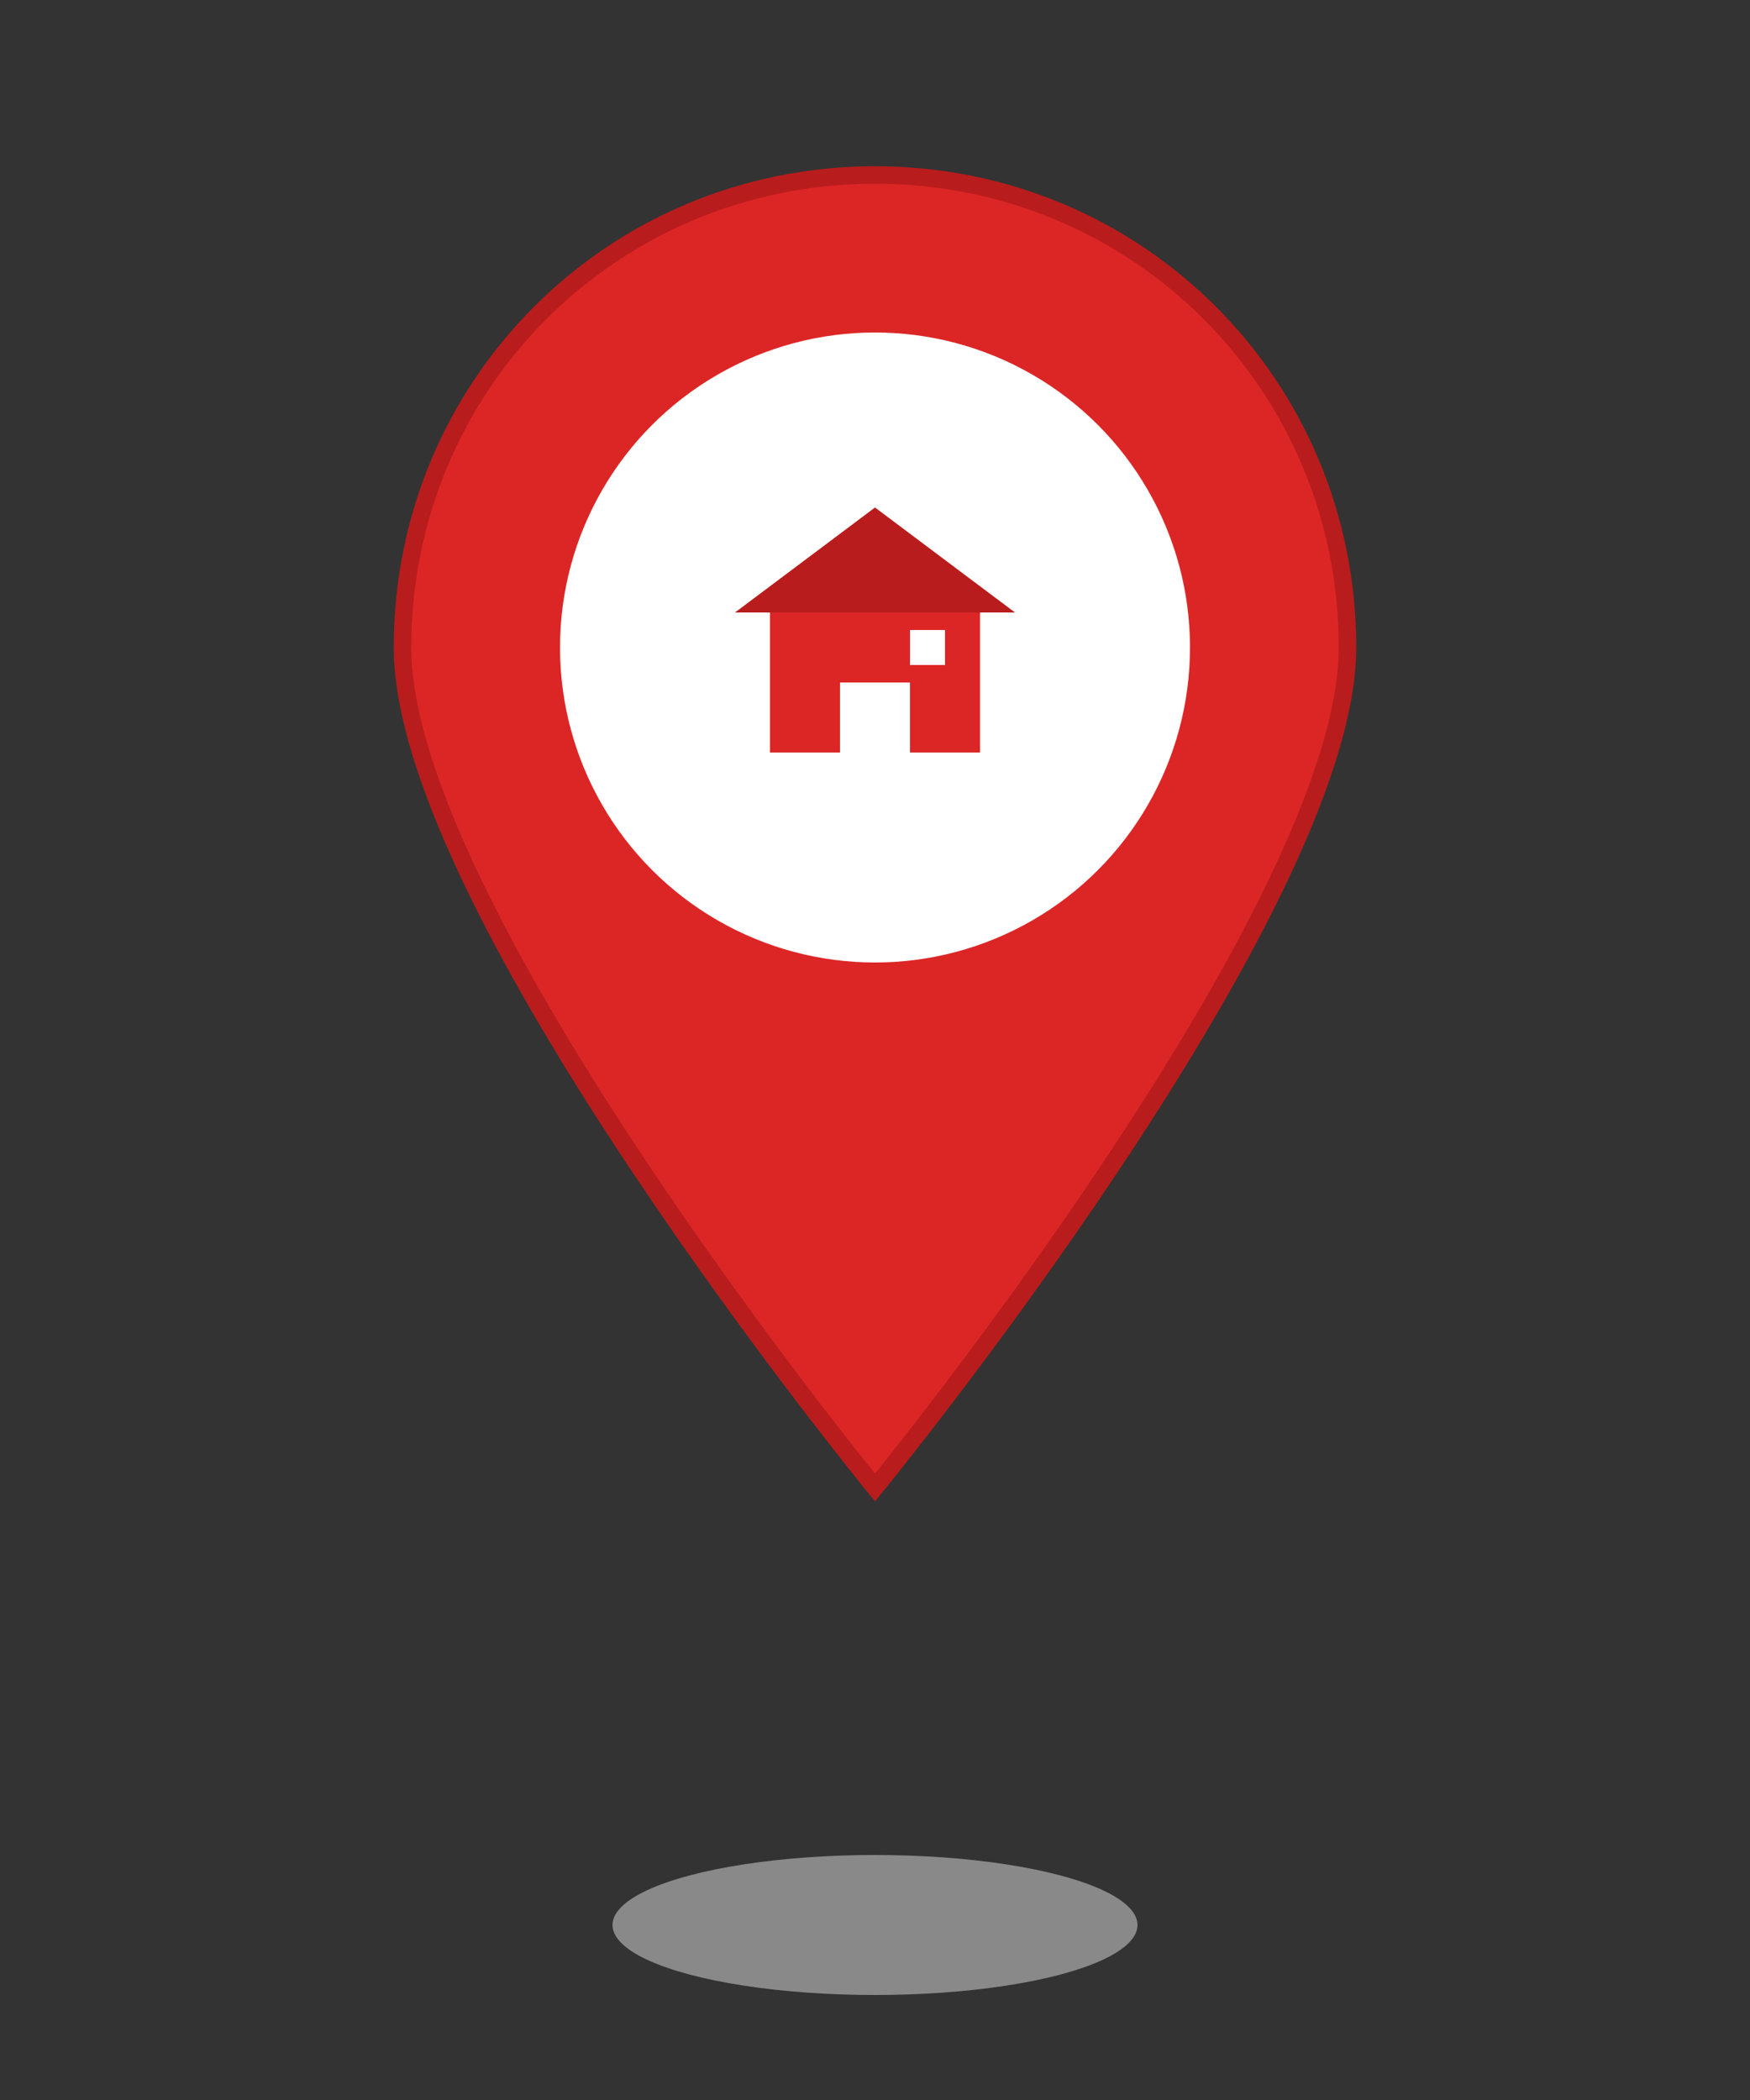 <svg width="100" height="120" viewBox="0 0 100 120" xmlns="http://www.w3.org/2000/svg">
  <rect x="0" y="0" width="100" height="120" fill="#333333" stroke="none"/>
  <!-- Shadow -->
  <ellipse cx="50" cy="110" rx="15" ry="4" fill="#e0e0e0" opacity="0.5"/>
  
  <!-- Main pin shape -->
  <path d="M50 10 C35 10 23 22 23 37 C23 52 50 85 50 85 C50 85 77 52 77 37 C77 22 65 10 50 10 Z" fill="#dc2626" stroke="#b91c1c" stroke-width="1"/>
  
  <!-- Inner circle -->
  <circle cx="50" cy="37" r="18" fill="#ffffff"/>
  
  <!-- House icon -->
  <g transform="translate(50, 37)">
    <!-- House base -->
    <rect x="-6" y="-2" width="12" height="8" fill="#dc2626"/>
    <!-- House roof -->
    <path d="M-8 -2 L0 -8 L8 -2 Z" fill="#b91c1c"/>
    <!-- Door -->
    <rect x="-2" y="2" width="4" height="4" fill="#ffffff"/>
    <!-- Window -->
    <rect x="2" y="-1" width="2" height="2" fill="#ffffff"/>
  </g>
</svg>